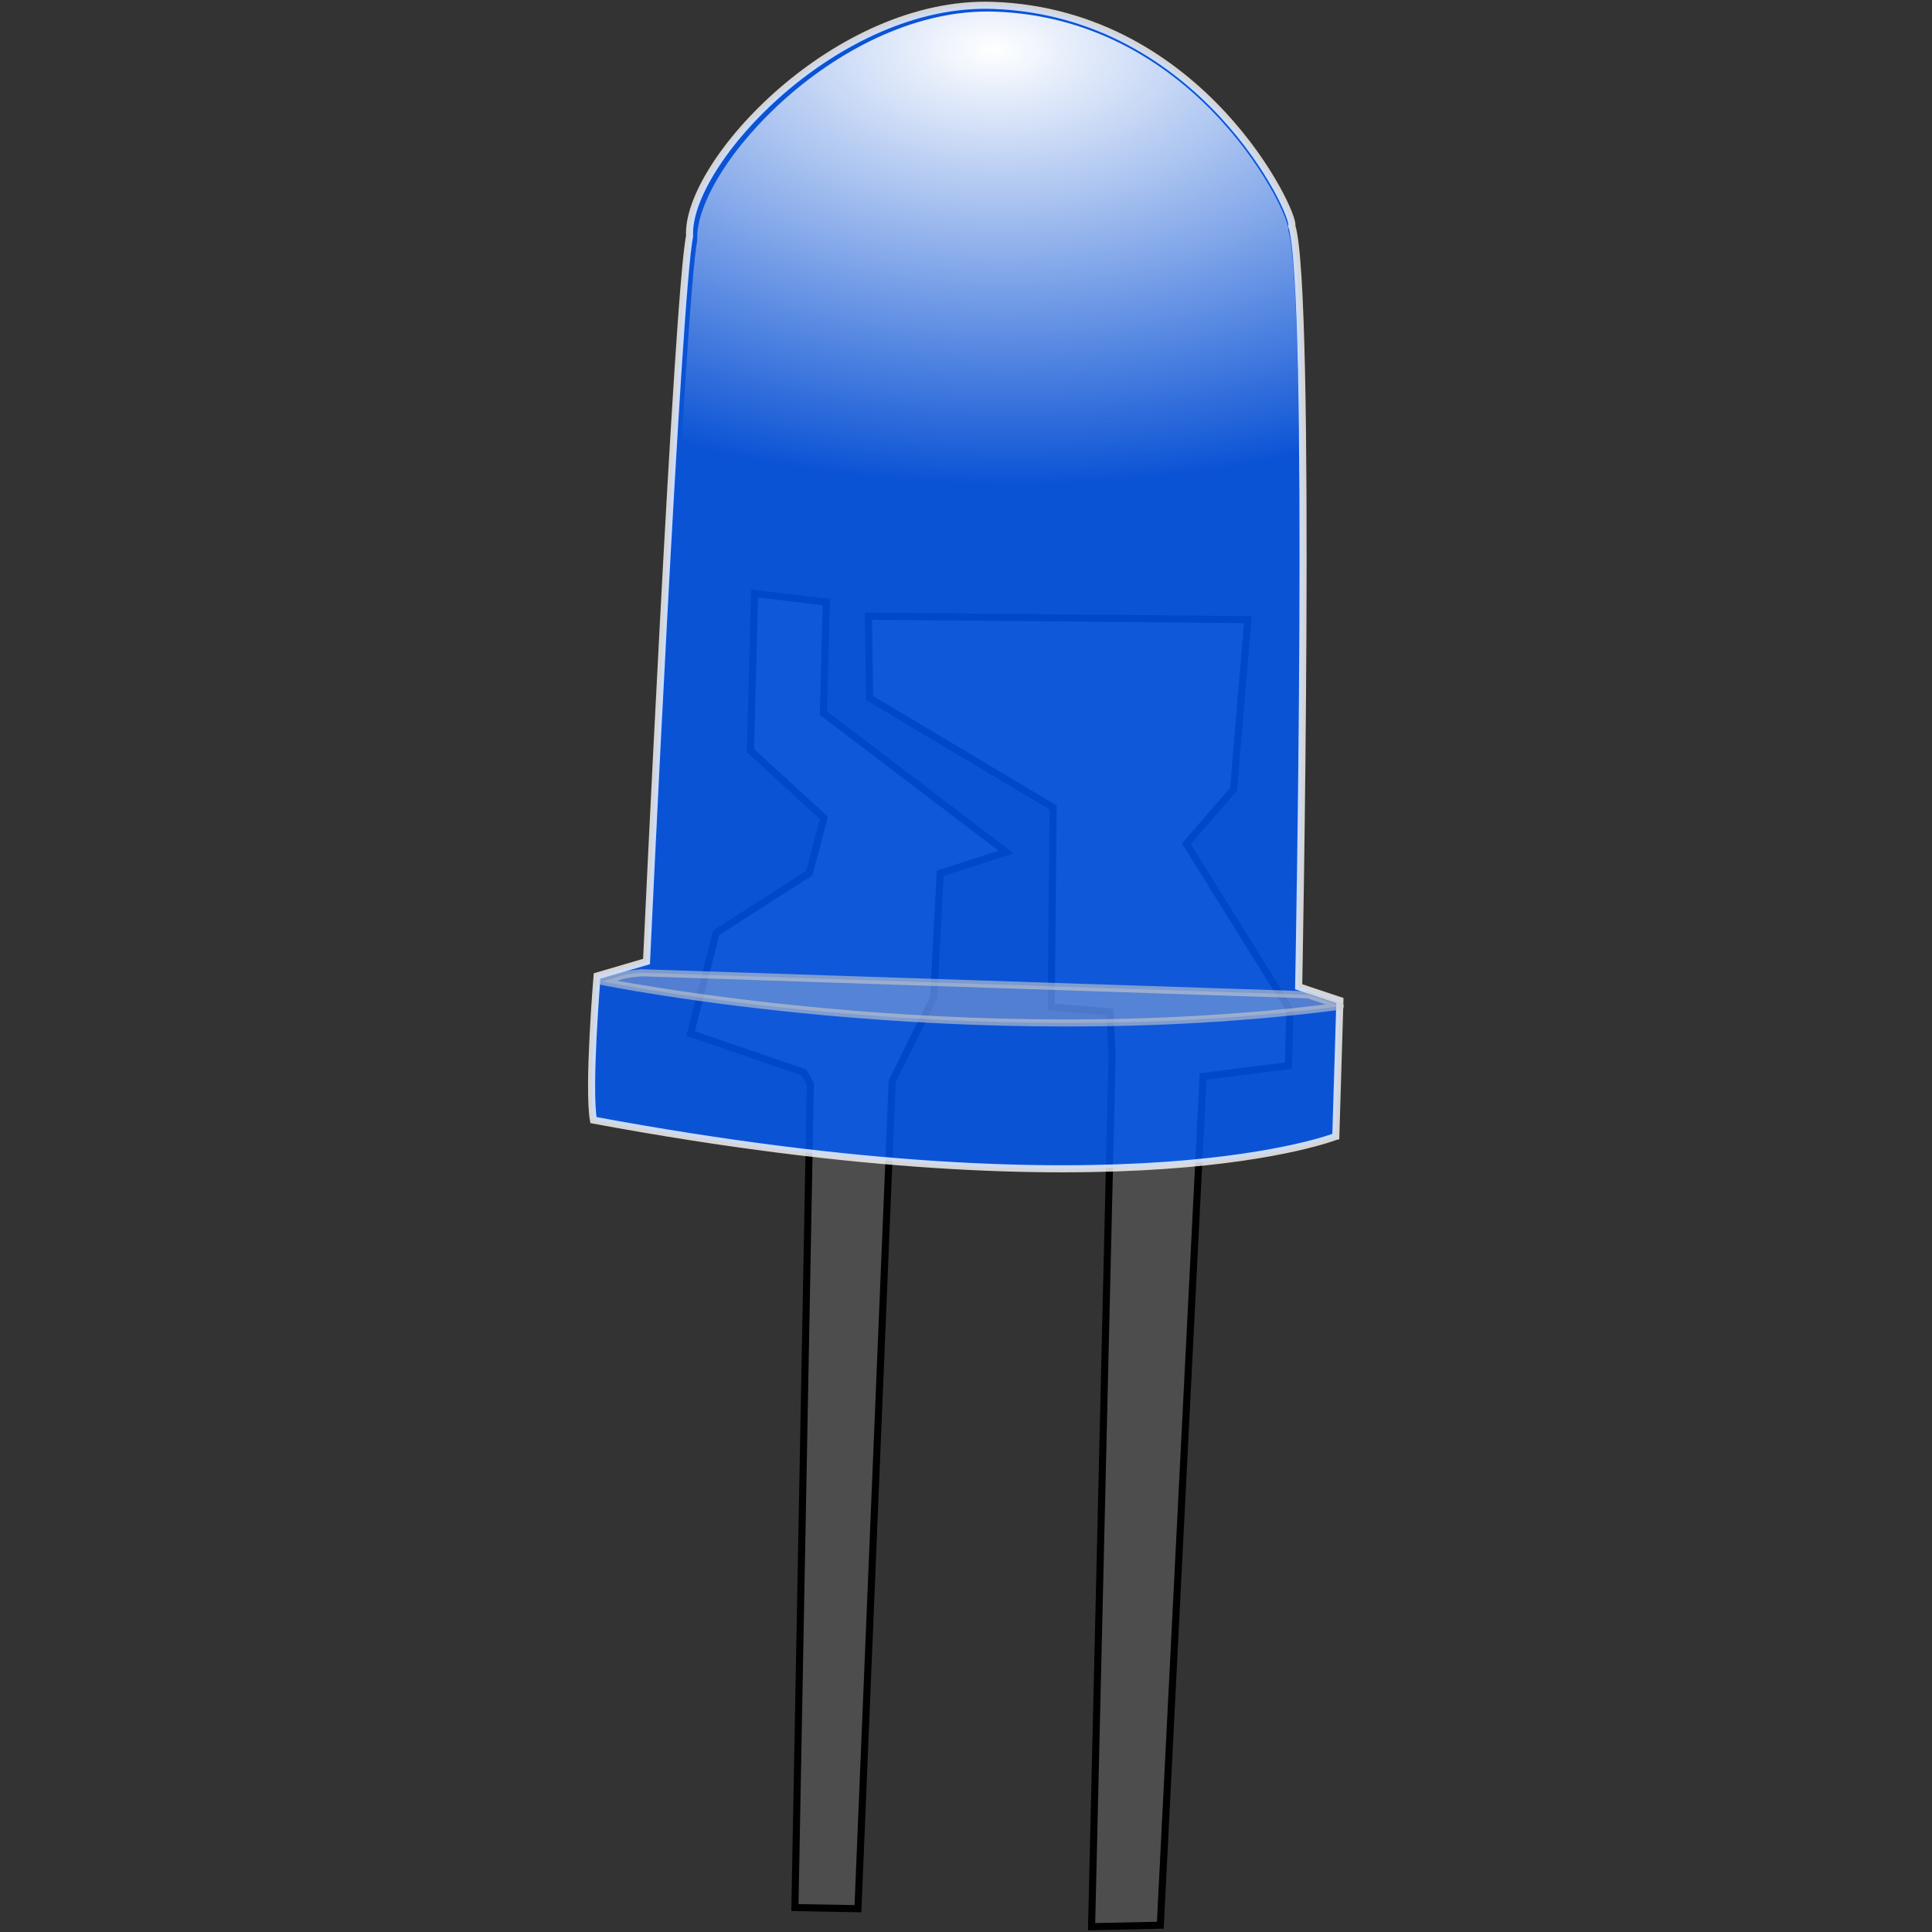 <?xml version="1.0" encoding="UTF-8"?>
<svg viewBox="0 0 500 500" xmlns="http://www.w3.org/2000/svg">
 <rect x="0" y="0" width="500" height="500" fill="#333333" stroke="none"/>
 <radialGradient id="path2991_1_" cx="341.95" cy="119.94" r="91.144" gradientTransform="matrix(-.025 1.235 2.205 .045 163.73 -367.62)" gradientUnits="userSpaceOnUse">
  <stop stop-color="#fff" offset="0"/>
  <stop stop-color="#fff" stop-opacity="0" offset="1"/>
 </radialGradient>
 <g transform="translate(-162.49 -47.279)">
  <path d="m393.39 327.13 10.731-21.73 1.692-32.125 17.076-5.476-47.309-35.958 0.758-28.764-18.567-2.182-1.07 40.608 19.013 17.432-3.764 14.293-24.111 15.45-6.613 26.072 29.365 10.086 1.614 3.005-3.99 213.12 16.311 0.288z" fill="#4d4d4d" stroke="#000" stroke-width="1.833"/>
  <path d="m444.99 545.9 5.307-225.74-0.556-11.019-15.206-1.248 0.514-51.628-47.509-28.343-0.289-21.172 98.18 0.894-3.697 43.925-12.223 14.07 26.803 43.036-0.378 14.381-22.085 2.806-11.073 219.66z" fill="#4d4d4d" stroke="#000" stroke-width="1.833"/>
  <path d="m508.19 341.37s-53.96 21.438-192.12-4.215c-1.469-8.504 0.942-37.285 0.942-37.285l12.798-3.755s8.06-173.23 11.147-187.71c-1.031-18.82 38.009-61.216 78.615-59.73 54.115 1.984 78.339 54.239 77.229 57.062 5.302 16.539 1.781 196.91 1.781 196.91l10.675 3.567-1.062 35.155z" enable-background="new    " fill="#005cff" opacity=".79" stroke="#fff" stroke-width="1.833"/>
  <path d="m507.02 340.64s-52.966 21.282-188.57-4.127c-1.44-8.438 0.935-36.99 0.935-36.99l12.562-3.73s7.959-171.86 10.993-186.22c-1.006-18.671 37.324-60.747 77.174-59.28 53.111 1.953 76.874 53.787 75.78 56.589 5.2 16.406 1.696 195.35 1.696 195.35l10.475 3.536-1.053 34.878z" fill="url(#path2991_1_)"/>
  <path d="m328.52 299.03s-3.484 0.284-5.094 0.752l-5.127 1.495s93.409 19.069 191.1 6.403l-1.492-0.596c-1.708-0.684-5.589-1.864-6.776-2.346l-172.61-5.709z" enable-background="new    " fill="#ccc" fill-opacity=".622" opacity=".595" stroke="#ccc" stroke-linecap="round" stroke-linejoin="round" stroke-width="1.833"/>
 </g>
 <radialGradient id="path3796_1_" cx="675.29" cy="430.87" r="96.047" gradientTransform="matrix(-1.395 1.342 -1.142 -1.298 1849.9 -172.44)" gradientUnits="userSpaceOnUse">
  <stop stop-color="#005CFF" offset="0"/>
  <stop stop-color="#005CFF" stop-opacity="0" offset="1"/>
 </radialGradient>
 <ellipse cx="675.97" cy="446.94" rx="95.547" ry="73.223" enable-background="new    " fill="url(#path3796_1_)" opacity=".595"/>
</svg>